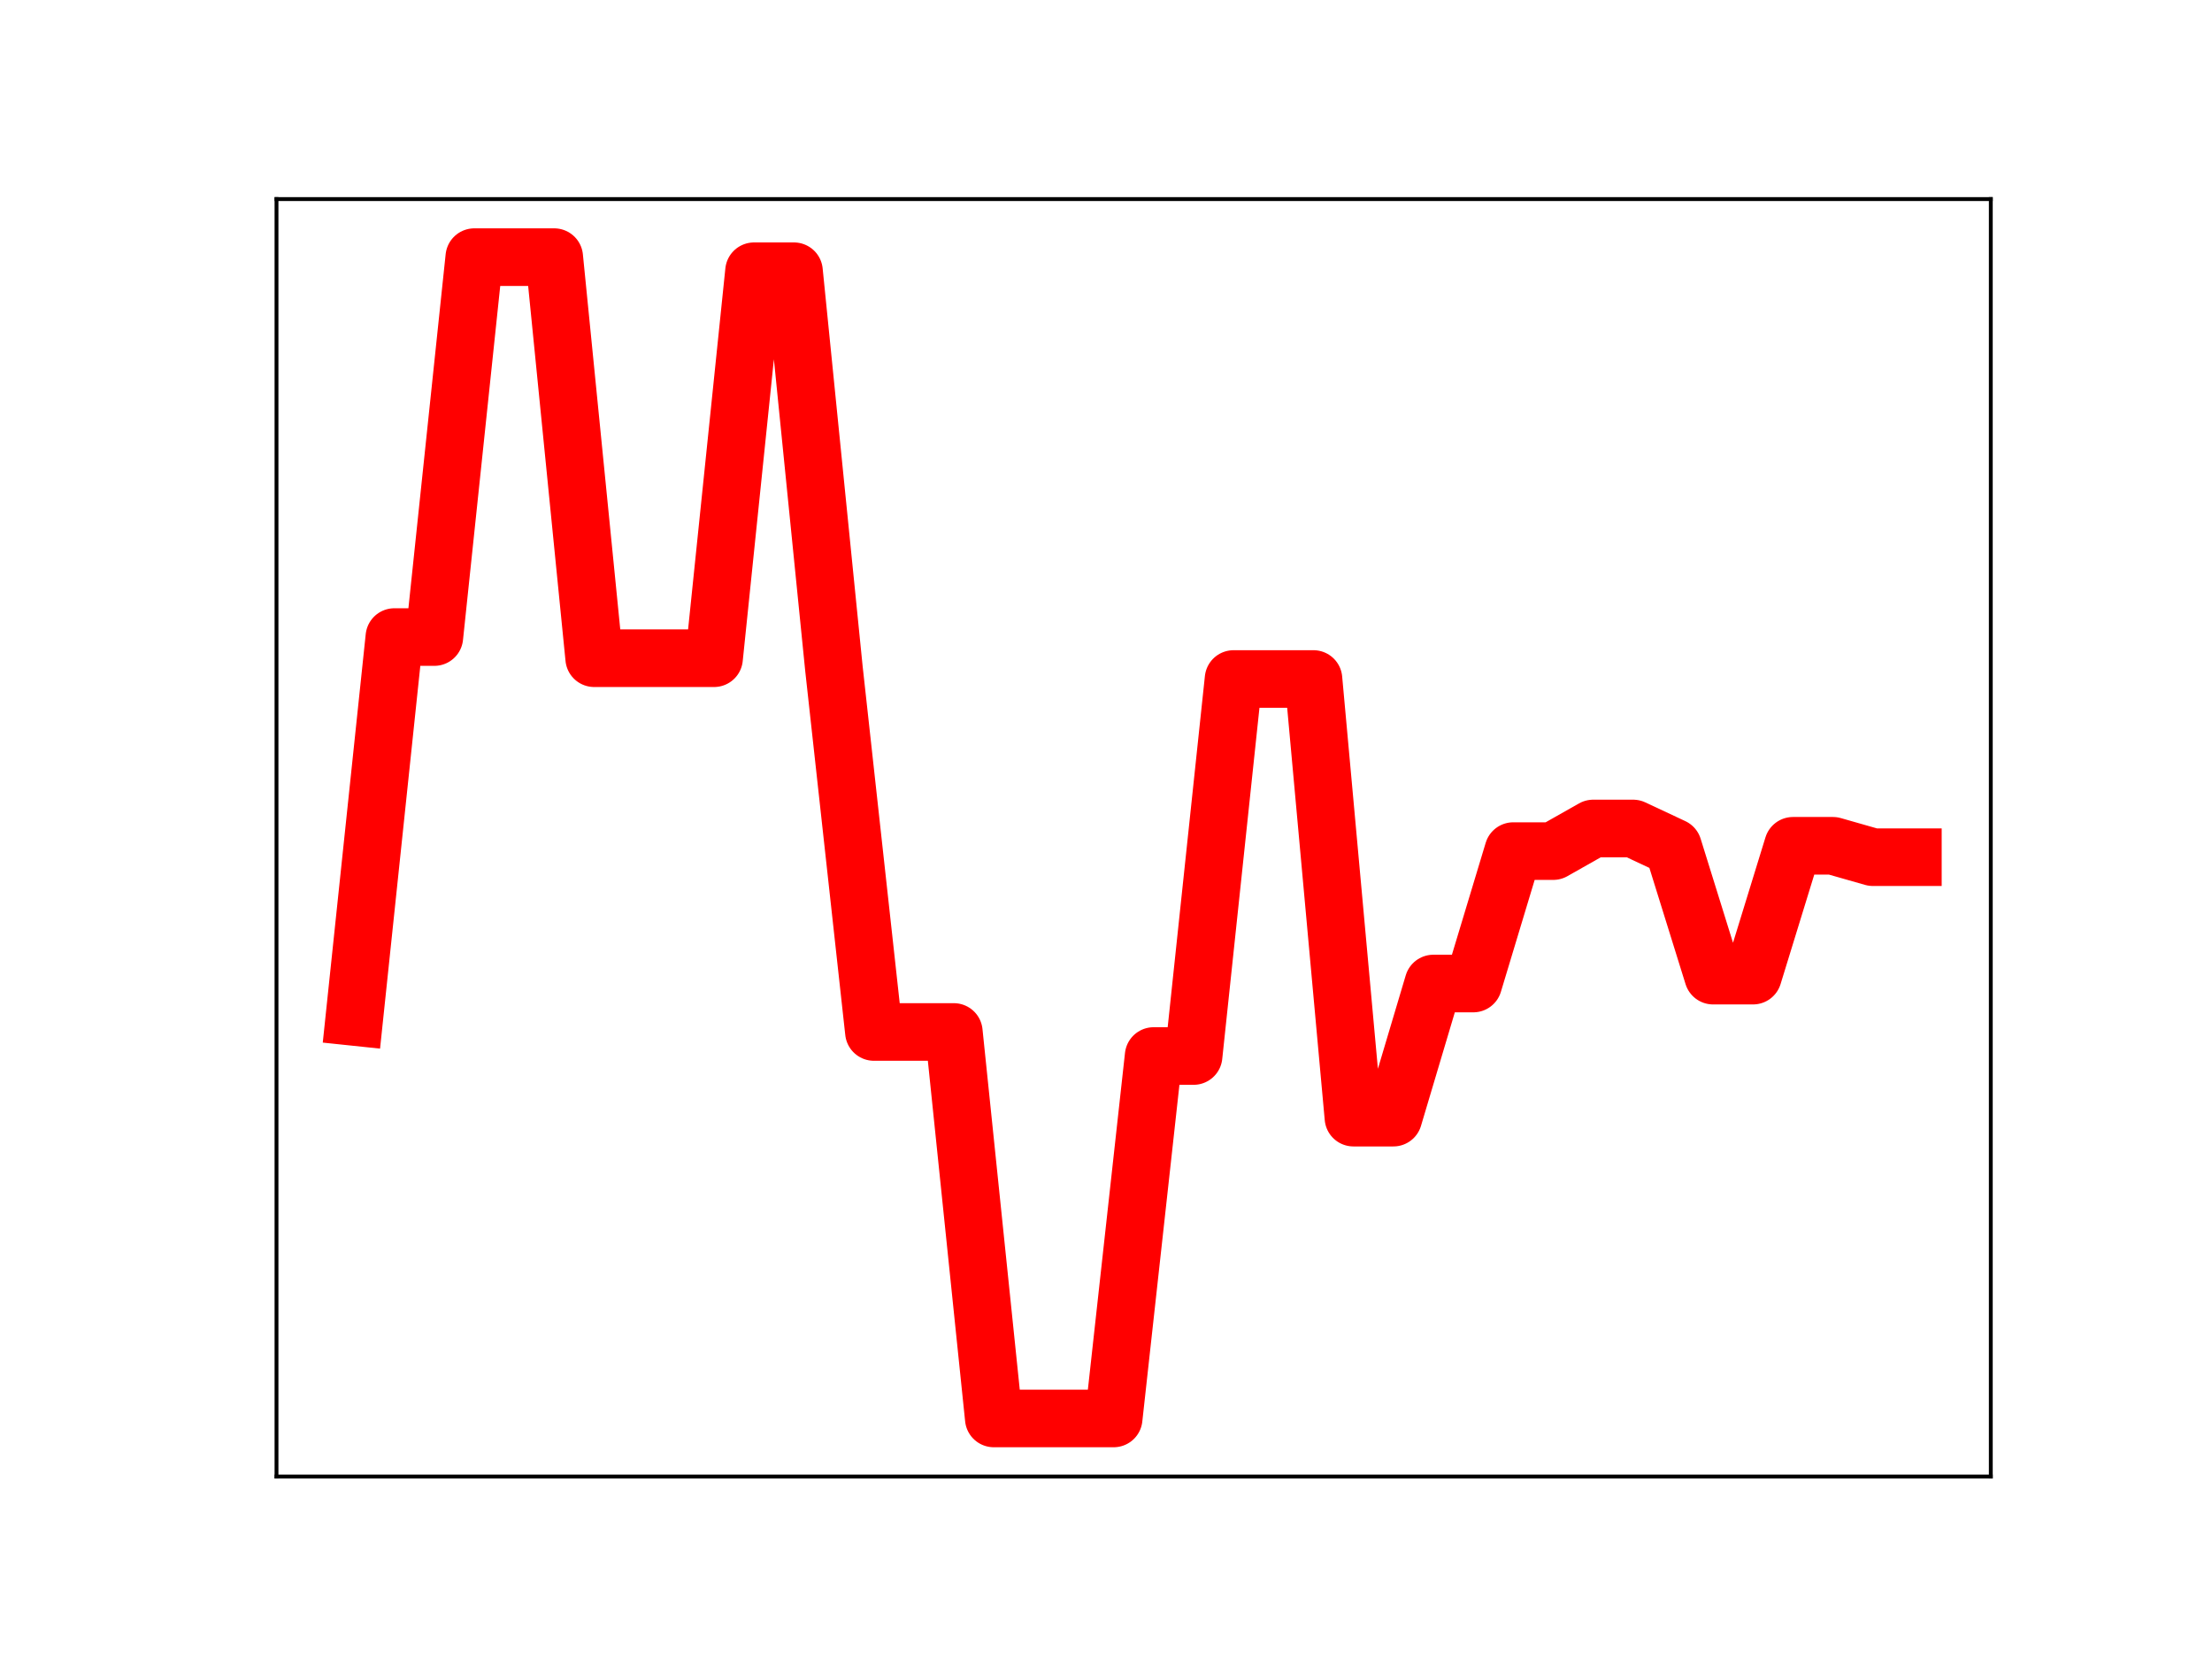 <?xml version="1.0" encoding="utf-8" standalone="no"?>
<!DOCTYPE svg PUBLIC "-//W3C//DTD SVG 1.1//EN"
  "http://www.w3.org/Graphics/SVG/1.1/DTD/svg11.dtd">
<!-- Created with matplotlib (https://matplotlib.org/) -->
<svg height="345.6pt" version="1.1" viewBox="0 0 460.8 345.6" width="460.8pt" xmlns="http://www.w3.org/2000/svg" xmlns:xlink="http://www.w3.org/1999/xlink">
 <defs>
  <style type="text/css">
*{stroke-linecap:butt;stroke-linejoin:round;}
  </style>
 </defs>
 <g id="figure_1">
  <g id="patch_1">
   <path d="M 0 345.6 
L 460.8 345.6 
L 460.8 0 
L 0 0 
z
" style="fill:#ffffff;"/>
  </g>
  <g id="axes_1">
   <g id="patch_2">
    <path d="M 57.6 307.584 
L 414.72 307.584 
L 414.72 41.472 
L 57.6 41.472 
z
" style="fill:#ffffff;"/>
   </g>
   <g id="line2d_1">
    <path clip-path="url(#pfcebadf12d)" d="M 73.833 211.852 
L 82.157 132.71 
L 90.482 132.71 
L 98.806 53.568 
L 107.131 53.568 
L 115.455 53.568 
L 123.78 137.118 
L 132.104 137.118 
L 140.429 137.118 
L 148.753 137.118 
L 157.077 56.505 
L 165.402 56.505 
L 173.726 139.31 
L 182.051 214.979 
L 190.375 214.979 
L 198.7 214.979 
L 207.024 295.488 
L 215.349 295.488 
L 223.673 295.488 
L 231.998 295.488 
L 240.322 219.987 
L 248.647 219.987 
L 256.971 141.45 
L 265.296 141.45 
L 273.62 141.45 
L 281.945 232.824 
L 290.269 232.824 
L 298.594 204.886 
L 306.918 204.886 
L 315.243 177.301 
L 323.567 177.301 
L 331.891 172.589 
L 340.216 172.589 
L 348.54 176.49 
L 356.865 203.242 
L 365.189 203.242 
L 373.514 176.194 
L 381.838 176.194 
L 390.163 178.569 
L 398.487 178.569 
" style="fill:none;stroke:#ff0000;stroke-linecap:square;stroke-width:12;"/>
    <defs>
     <path d="M 0 3 
C 0.796 3 1.559 2.684 2.121 2.121 
C 2.684 1.559 3 0.796 3 0 
C 3 -0.796 2.684 -1.559 2.121 -2.121 
C 1.559 -2.684 0.796 -3 0 -3 
C -0.796 -3 -1.559 -2.684 -2.121 -2.121 
C -2.684 -1.559 -3 -0.796 -3 0 
C -3 0.796 -2.684 1.559 -2.121 2.121 
C -1.559 2.684 -0.796 3 0 3 
z
" id="mfe1f22d9be" style="stroke:#ff0000;"/>
    </defs>
    <g clip-path="url(#pfcebadf12d)">
     <use style="fill:#ff0000;stroke:#ff0000;" x="73.833" xlink:href="#mfe1f22d9be" y="211.852"/>
     <use style="fill:#ff0000;stroke:#ff0000;" x="82.157" xlink:href="#mfe1f22d9be" y="132.71"/>
     <use style="fill:#ff0000;stroke:#ff0000;" x="90.482" xlink:href="#mfe1f22d9be" y="132.71"/>
     <use style="fill:#ff0000;stroke:#ff0000;" x="98.806" xlink:href="#mfe1f22d9be" y="53.568"/>
     <use style="fill:#ff0000;stroke:#ff0000;" x="107.131" xlink:href="#mfe1f22d9be" y="53.568"/>
     <use style="fill:#ff0000;stroke:#ff0000;" x="115.455" xlink:href="#mfe1f22d9be" y="53.568"/>
     <use style="fill:#ff0000;stroke:#ff0000;" x="123.78" xlink:href="#mfe1f22d9be" y="137.118"/>
     <use style="fill:#ff0000;stroke:#ff0000;" x="132.104" xlink:href="#mfe1f22d9be" y="137.118"/>
     <use style="fill:#ff0000;stroke:#ff0000;" x="140.429" xlink:href="#mfe1f22d9be" y="137.118"/>
     <use style="fill:#ff0000;stroke:#ff0000;" x="148.753" xlink:href="#mfe1f22d9be" y="137.118"/>
     <use style="fill:#ff0000;stroke:#ff0000;" x="157.077" xlink:href="#mfe1f22d9be" y="56.505"/>
     <use style="fill:#ff0000;stroke:#ff0000;" x="165.402" xlink:href="#mfe1f22d9be" y="56.505"/>
     <use style="fill:#ff0000;stroke:#ff0000;" x="173.726" xlink:href="#mfe1f22d9be" y="139.31"/>
     <use style="fill:#ff0000;stroke:#ff0000;" x="182.051" xlink:href="#mfe1f22d9be" y="214.979"/>
     <use style="fill:#ff0000;stroke:#ff0000;" x="190.375" xlink:href="#mfe1f22d9be" y="214.979"/>
     <use style="fill:#ff0000;stroke:#ff0000;" x="198.7" xlink:href="#mfe1f22d9be" y="214.979"/>
     <use style="fill:#ff0000;stroke:#ff0000;" x="207.024" xlink:href="#mfe1f22d9be" y="295.488"/>
     <use style="fill:#ff0000;stroke:#ff0000;" x="215.349" xlink:href="#mfe1f22d9be" y="295.488"/>
     <use style="fill:#ff0000;stroke:#ff0000;" x="223.673" xlink:href="#mfe1f22d9be" y="295.488"/>
     <use style="fill:#ff0000;stroke:#ff0000;" x="231.998" xlink:href="#mfe1f22d9be" y="295.488"/>
     <use style="fill:#ff0000;stroke:#ff0000;" x="240.322" xlink:href="#mfe1f22d9be" y="219.987"/>
     <use style="fill:#ff0000;stroke:#ff0000;" x="248.647" xlink:href="#mfe1f22d9be" y="219.987"/>
     <use style="fill:#ff0000;stroke:#ff0000;" x="256.971" xlink:href="#mfe1f22d9be" y="141.45"/>
     <use style="fill:#ff0000;stroke:#ff0000;" x="265.296" xlink:href="#mfe1f22d9be" y="141.45"/>
     <use style="fill:#ff0000;stroke:#ff0000;" x="273.62" xlink:href="#mfe1f22d9be" y="141.45"/>
     <use style="fill:#ff0000;stroke:#ff0000;" x="281.945" xlink:href="#mfe1f22d9be" y="232.824"/>
     <use style="fill:#ff0000;stroke:#ff0000;" x="290.269" xlink:href="#mfe1f22d9be" y="232.824"/>
     <use style="fill:#ff0000;stroke:#ff0000;" x="298.594" xlink:href="#mfe1f22d9be" y="204.886"/>
     <use style="fill:#ff0000;stroke:#ff0000;" x="306.918" xlink:href="#mfe1f22d9be" y="204.886"/>
     <use style="fill:#ff0000;stroke:#ff0000;" x="315.243" xlink:href="#mfe1f22d9be" y="177.301"/>
     <use style="fill:#ff0000;stroke:#ff0000;" x="323.567" xlink:href="#mfe1f22d9be" y="177.301"/>
     <use style="fill:#ff0000;stroke:#ff0000;" x="331.891" xlink:href="#mfe1f22d9be" y="172.589"/>
     <use style="fill:#ff0000;stroke:#ff0000;" x="340.216" xlink:href="#mfe1f22d9be" y="172.589"/>
     <use style="fill:#ff0000;stroke:#ff0000;" x="348.54" xlink:href="#mfe1f22d9be" y="176.49"/>
     <use style="fill:#ff0000;stroke:#ff0000;" x="356.865" xlink:href="#mfe1f22d9be" y="203.242"/>
     <use style="fill:#ff0000;stroke:#ff0000;" x="365.189" xlink:href="#mfe1f22d9be" y="203.242"/>
     <use style="fill:#ff0000;stroke:#ff0000;" x="373.514" xlink:href="#mfe1f22d9be" y="176.194"/>
     <use style="fill:#ff0000;stroke:#ff0000;" x="381.838" xlink:href="#mfe1f22d9be" y="176.194"/>
     <use style="fill:#ff0000;stroke:#ff0000;" x="390.163" xlink:href="#mfe1f22d9be" y="178.569"/>
     <use style="fill:#ff0000;stroke:#ff0000;" x="398.487" xlink:href="#mfe1f22d9be" y="178.569"/>
    </g>
   </g>
   <g id="patch_3">
    <path d="M 57.6 307.584 
L 57.6 41.472 
" style="fill:none;stroke:#000000;stroke-linecap:square;stroke-linejoin:miter;stroke-width:0.8;"/>
   </g>
   <g id="patch_4">
    <path d="M 414.72 307.584 
L 414.72 41.472 
" style="fill:none;stroke:#000000;stroke-linecap:square;stroke-linejoin:miter;stroke-width:0.8;"/>
   </g>
   <g id="patch_5">
    <path d="M 57.6 307.584 
L 414.72 307.584 
" style="fill:none;stroke:#000000;stroke-linecap:square;stroke-linejoin:miter;stroke-width:0.8;"/>
   </g>
   <g id="patch_6">
    <path d="M 57.6 41.472 
L 414.72 41.472 
" style="fill:none;stroke:#000000;stroke-linecap:square;stroke-linejoin:miter;stroke-width:0.8;"/>
   </g>
  </g>
 </g>
 <defs>
  <clipPath id="pfcebadf12d">
   <rect height="266.112" width="357.12" x="57.6" y="41.472"/>
  </clipPath>
 </defs>
</svg>
